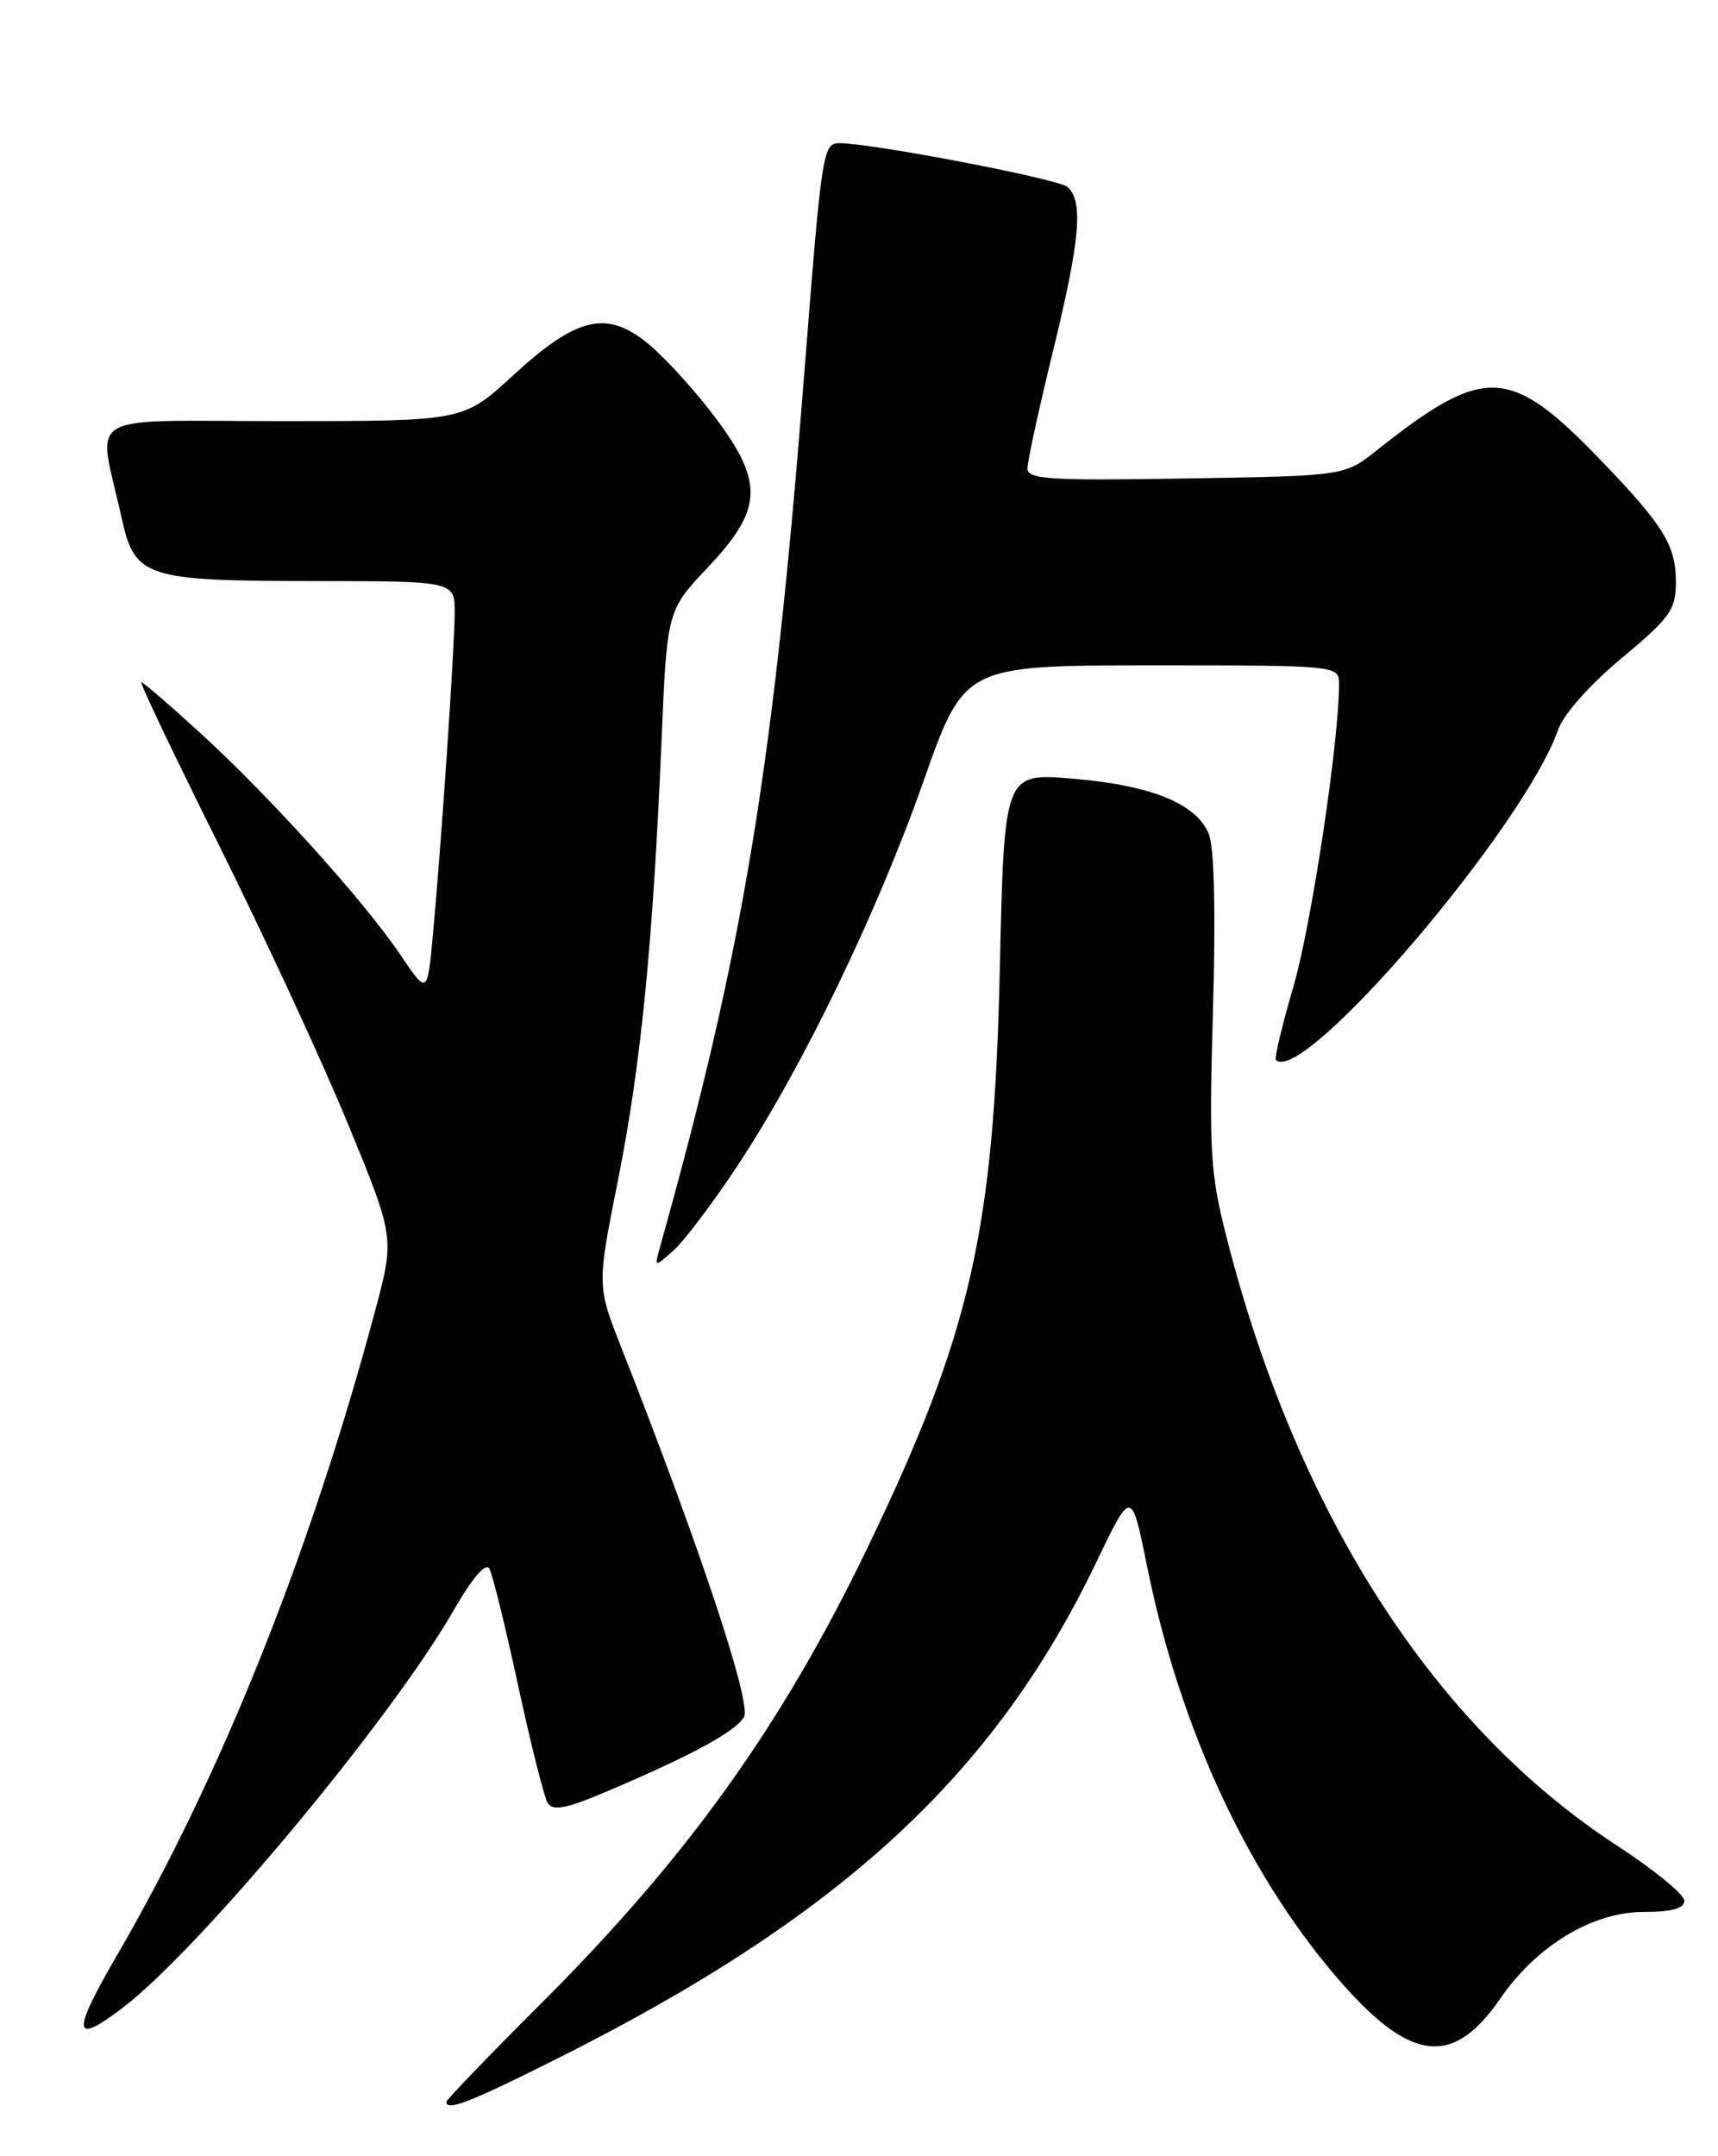 <?xml version="1.0" encoding="UTF-8" standalone="no"?>
<!DOCTYPE svg PUBLIC "-//W3C//DTD SVG 1.1//EN" "http://www.w3.org/Graphics/SVG/1.1/DTD/svg11.dtd" >
<svg xmlns="http://www.w3.org/2000/svg" xmlns:xlink="http://www.w3.org/1999/xlink" version="1.1" viewBox="0 0 204 256">
 <g >
 <path fill="currentColor"
d=" M 66.20 244.40 C 99.87 227.51 118.05 210.77 130.20 185.44 C 134.35 176.79 134.35 176.79 136.19 185.89 C 140.17 205.58 148.47 223.27 159.63 235.80 C 167.71 244.86 172.65 245.27 178.11 237.34 C 182.47 231.00 189.08 227.00 195.20 227.00 C 198.53 227.00 200.00 226.59 200.00 225.67 C 200.00 224.93 196.41 222.00 192.03 219.14 C 170.26 204.96 154.03 179.71 145.67 147.00 C 143.70 139.30 143.55 136.77 144.03 120.00 C 144.37 108.31 144.19 100.58 143.53 99.00 C 142.05 95.41 136.69 93.23 127.37 92.45 C 119.24 91.76 119.24 91.76 118.72 115.13 C 118.02 146.24 115.26 158.31 103.04 183.70 C 92.87 204.82 81.65 220.50 64.32 237.80 C 58.09 244.02 53.00 249.31 53.00 249.55 C 53.00 250.70 55.86 249.59 66.20 244.40 Z  M 14.61 238.35 C 23.72 231.40 46.40 204.17 53.82 191.27 C 56.09 187.33 57.68 185.47 58.11 186.25 C 58.49 186.94 60.03 193.19 61.53 200.15 C 63.03 207.10 64.61 213.37 65.04 214.07 C 65.66 215.06 67.26 214.74 72.17 212.65 C 82.24 208.36 87.27 205.62 88.34 203.87 C 89.29 202.31 83.13 183.74 73.81 160.08 C 70.88 152.65 70.88 152.65 73.39 140.08 C 76.11 126.43 77.52 112.14 78.55 88.00 C 79.20 72.50 79.20 72.50 84.10 67.31 C 90.70 60.32 90.76 57.14 84.45 48.94 C 81.95 45.69 78.37 41.86 76.49 40.43 C 71.81 36.85 68.29 37.79 60.88 44.61 C 55.02 50.00 55.02 50.00 33.53 50.00 C 9.32 50.00 11.60 48.63 14.44 61.48 C 16.01 68.58 17.18 68.97 37.25 68.99 C 54.00 69.00 54.00 69.00 53.99 72.75 C 53.98 76.97 52.35 100.93 51.38 111.29 C 50.73 118.08 50.73 118.08 47.49 113.29 C 43.18 106.92 32.08 94.62 23.85 87.09 C 20.19 83.74 17.01 81.00 16.78 81.00 C 16.55 81.00 20.72 89.74 26.04 100.43 C 31.36 111.12 38.23 125.95 41.30 133.40 C 46.87 146.93 46.87 146.93 44.52 155.72 C 36.78 184.58 26.19 211.00 13.88 232.17 C 8.45 241.51 8.62 242.92 14.61 238.35 Z  M 87.51 138.50 C 95.21 126.89 104.11 108.51 109.66 92.75 C 114.50 79.01 114.50 79.01 136.75 79.00 C 159.00 79.00 159.00 79.00 159.00 81.26 C 159.00 88.04 155.74 109.66 153.62 117.00 C 152.26 121.67 151.31 125.65 151.50 125.84 C 154.67 129.00 180.94 98.27 185.02 86.63 C 185.66 84.80 188.79 81.28 192.56 78.14 C 198.33 73.33 199.00 72.40 199.00 69.11 C 199.00 64.76 197.56 62.42 190.11 54.67 C 179.28 43.42 176.31 43.29 163.44 53.50 C 159.66 56.50 159.66 56.50 140.83 56.81 C 124.62 57.08 122.00 56.91 122.00 55.62 C 122.00 54.80 123.35 48.59 125.00 41.84 C 128.28 28.42 128.68 23.81 126.72 22.18 C 125.57 21.22 103.53 17.00 99.68 17.00 C 97.71 17.00 97.57 17.95 95.53 44.00 C 91.83 91.25 88.33 112.48 78.39 148.00 C 77.69 150.50 77.69 150.50 79.94 148.50 C 81.18 147.41 84.59 142.91 87.51 138.50 Z "/>
</g>
</svg>